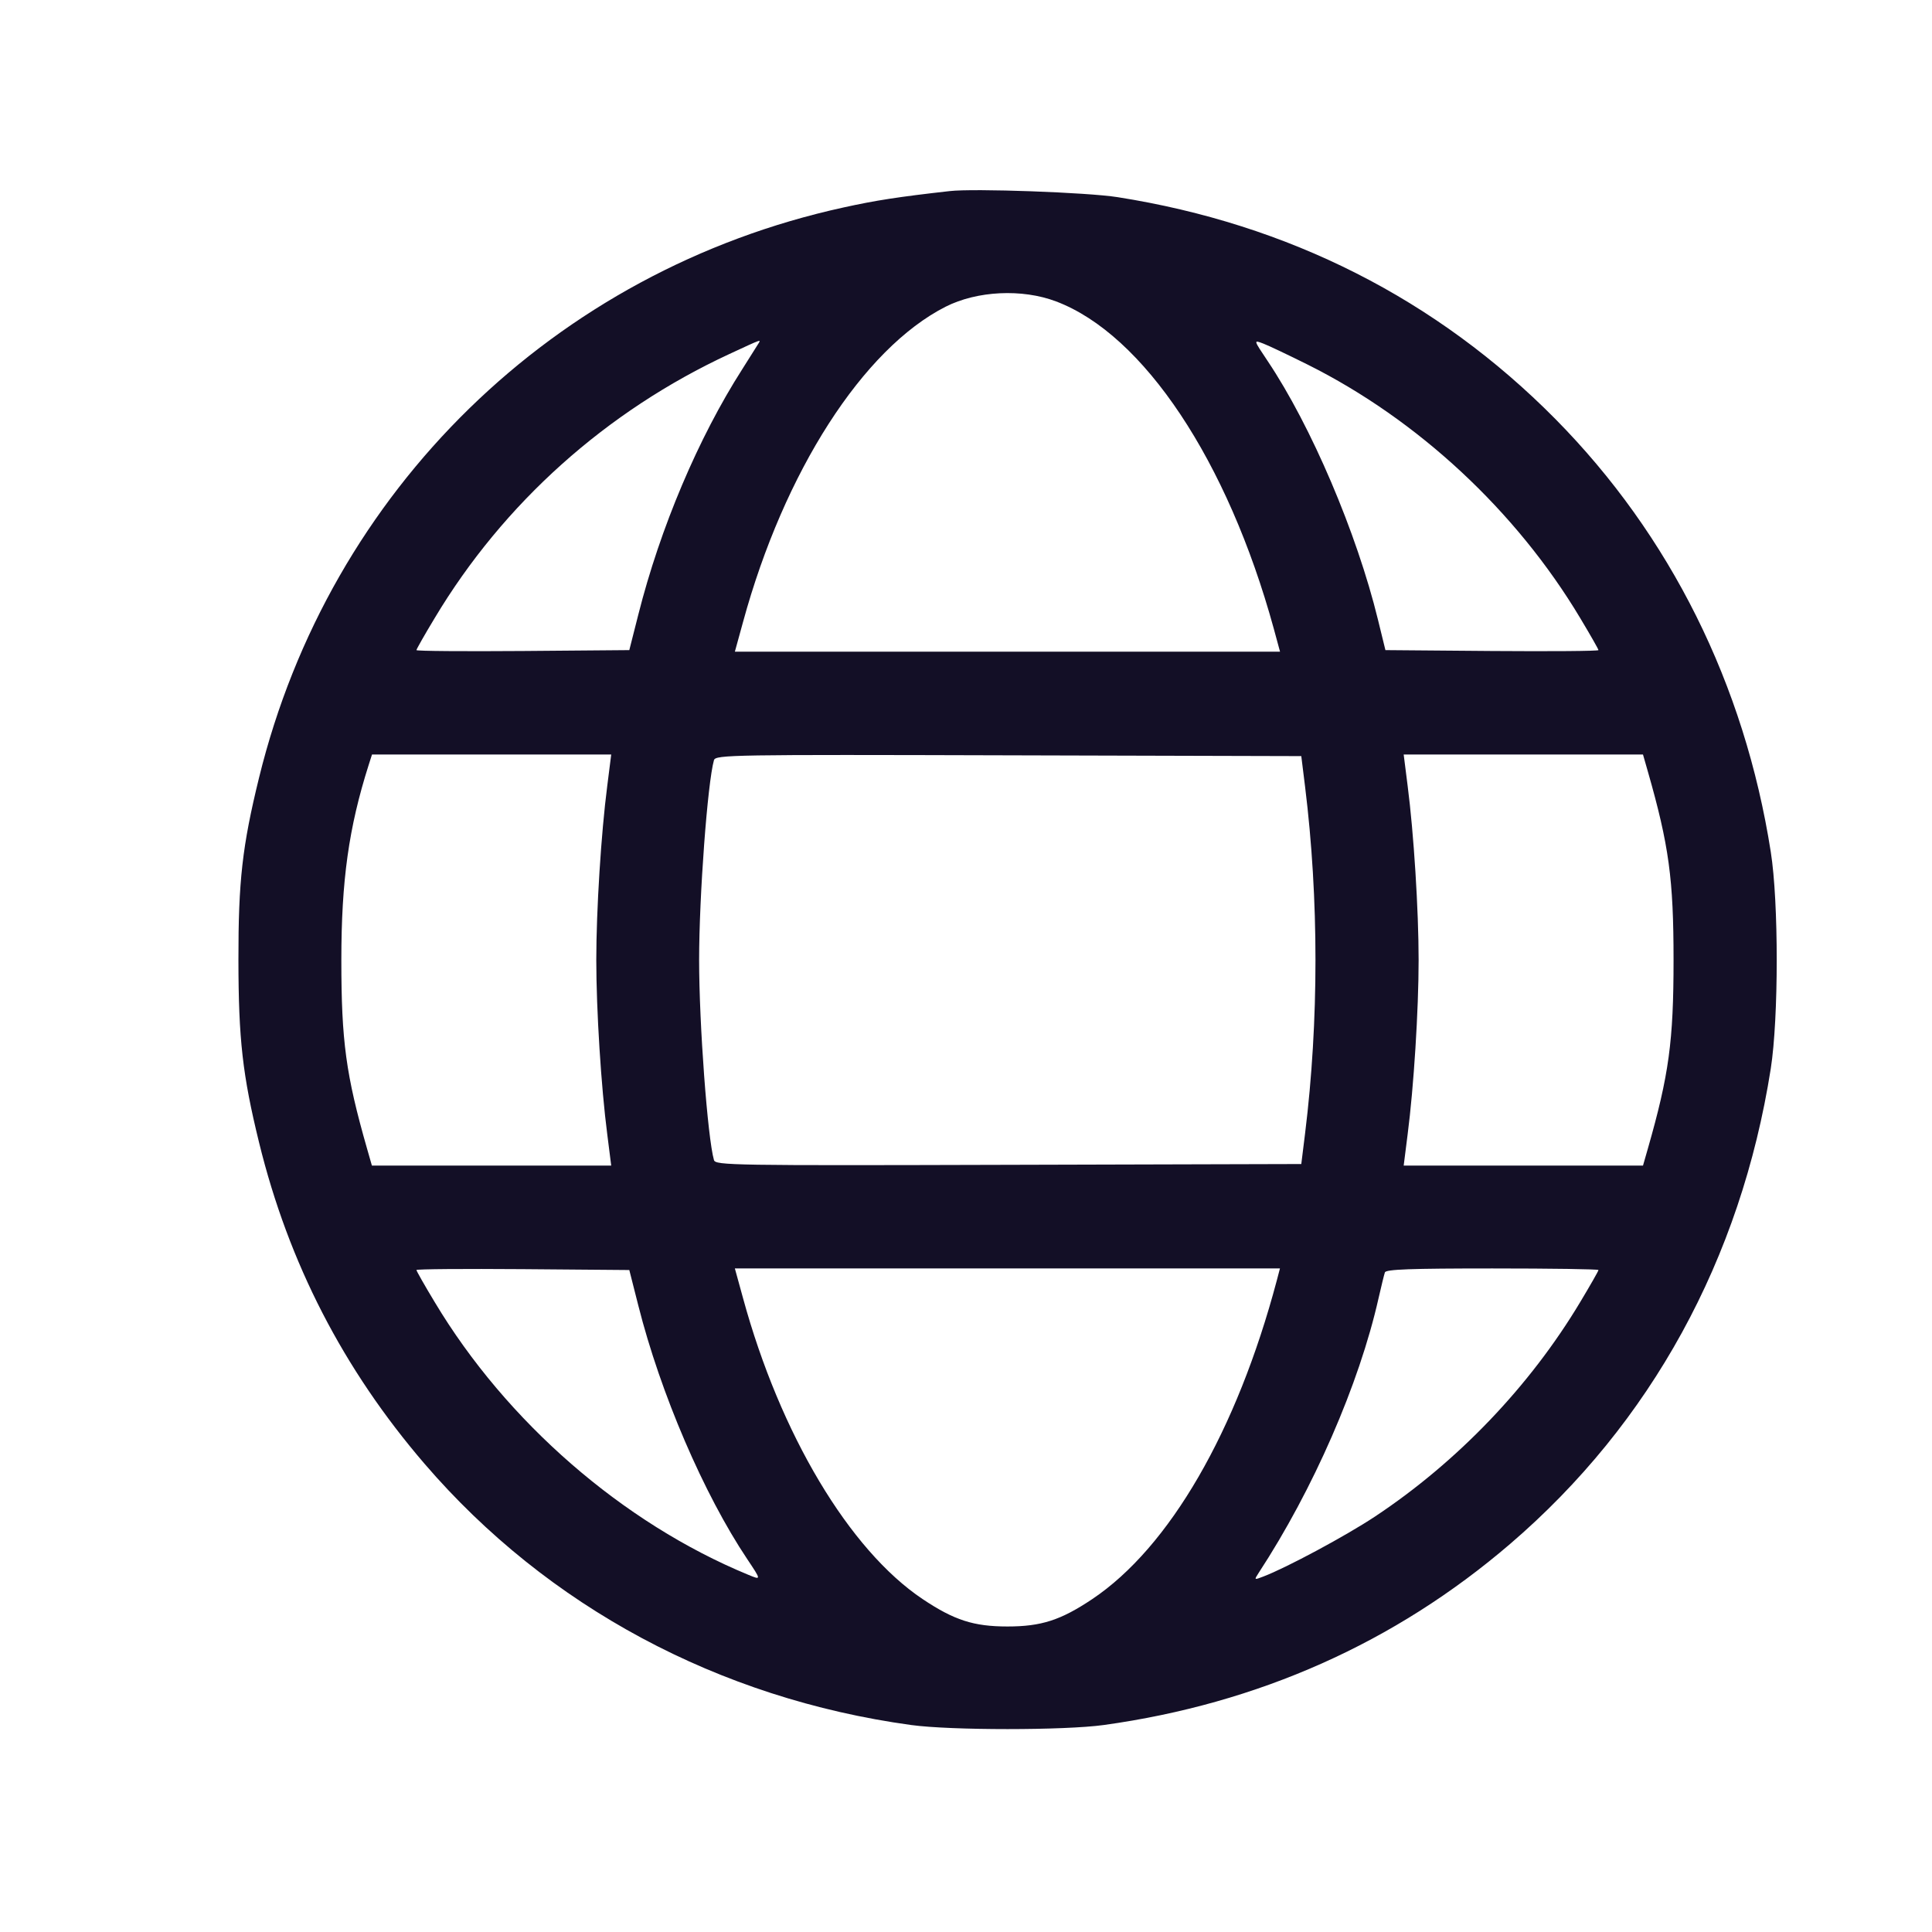 <svg width="22" height="22" viewBox="0 0 22 22" fill="none" xmlns="http://www.w3.org/2000/svg">
<path fill-rule="evenodd" clip-rule="evenodd" d="M10.814 2.176C10.227 2.242 9.971 2.282 9.607 2.362C6.314 3.082 3.753 5.58 2.95 8.855C2.759 9.634 2.714 10.031 2.715 10.932C2.716 11.834 2.762 12.243 2.95 13.01C3.286 14.382 3.91 15.593 4.835 16.669C6.232 18.294 8.185 19.342 10.375 19.643C10.825 19.705 12.121 19.705 12.569 19.643C14.329 19.399 15.885 18.706 17.196 17.581C18.799 16.206 19.823 14.339 20.164 12.169C20.254 11.593 20.255 10.274 20.164 9.7C19.865 7.793 19.02 6.096 17.711 4.771C16.362 3.407 14.675 2.552 12.726 2.245C12.386 2.191 11.087 2.144 10.814 2.176ZM12.025 3.432C13.022 3.808 13.98 5.248 14.504 7.156L14.576 7.421H11.472H8.368L8.461 7.083C8.929 5.369 9.827 3.971 10.767 3.493C11.126 3.311 11.639 3.286 12.025 3.432ZM8.632 3.919C8.617 3.944 8.536 4.072 8.453 4.203C7.953 4.984 7.518 6.01 7.268 7.001L7.166 7.403L5.954 7.413C5.288 7.418 4.742 7.414 4.742 7.403C4.742 7.393 4.835 7.228 4.95 7.038C5.733 5.73 6.904 4.681 8.306 4.031C8.69 3.853 8.668 3.861 8.632 3.919ZM14.891 4.152C16.146 4.779 17.265 5.819 17.994 7.038C18.108 7.228 18.202 7.393 18.202 7.403C18.202 7.414 17.656 7.418 16.989 7.413L15.776 7.403L15.691 7.056C15.449 6.066 14.931 4.851 14.435 4.111C14.272 3.867 14.272 3.869 14.387 3.913C14.443 3.934 14.67 4.042 14.891 4.152ZM6.915 8.948C6.845 9.487 6.79 10.366 6.79 10.932C6.79 11.499 6.845 12.378 6.915 12.917L6.96 13.273H5.598H4.235L4.18 13.081C3.939 12.239 3.887 11.856 3.887 10.932C3.887 10.027 3.971 9.425 4.198 8.711L4.236 8.592H5.598H6.96L6.915 8.948ZM14.861 8.957C15.019 10.236 15.019 11.629 14.861 12.908L14.818 13.255L11.483 13.264C8.331 13.273 8.148 13.27 8.13 13.21C8.057 12.955 7.961 11.661 7.961 10.932C7.961 10.204 8.057 8.911 8.13 8.656C8.148 8.595 8.331 8.592 11.483 8.601L14.818 8.61L14.861 8.957ZM18.764 8.784C19.005 9.626 19.057 10.009 19.057 10.932C19.057 11.856 19.005 12.239 18.764 13.081L18.709 13.273H17.346H15.984L16.029 12.917C16.099 12.378 16.154 11.499 16.154 10.932C16.154 10.366 16.099 9.487 16.029 8.948L15.984 8.592H17.346H18.709L18.764 8.784ZM7.268 14.864C7.521 15.867 8.015 17.016 8.509 17.754C8.67 17.995 8.67 17.994 8.52 17.932C7.092 17.343 5.766 16.19 4.95 14.827C4.835 14.637 4.742 14.472 4.742 14.462C4.742 14.451 5.288 14.447 5.954 14.452L7.166 14.462L7.268 14.864ZM14.539 14.581C14.084 16.296 13.316 17.621 12.438 18.209C12.078 18.45 11.856 18.521 11.472 18.521C11.088 18.521 10.866 18.45 10.506 18.209C9.671 17.65 8.884 16.331 8.461 14.782L8.368 14.444H11.472H14.575L14.539 14.581ZM18.202 14.462C18.202 14.473 18.108 14.637 17.994 14.827C17.421 15.784 16.598 16.645 15.656 17.27C15.327 17.488 14.648 17.853 14.384 17.953C14.28 17.993 14.28 17.992 14.333 17.91C14.952 16.965 15.478 15.761 15.698 14.782C15.729 14.646 15.761 14.515 15.77 14.489C15.782 14.454 16.06 14.444 16.994 14.444C17.658 14.444 18.202 14.452 18.202 14.462Z" fill="#130F26"/>
</svg>
